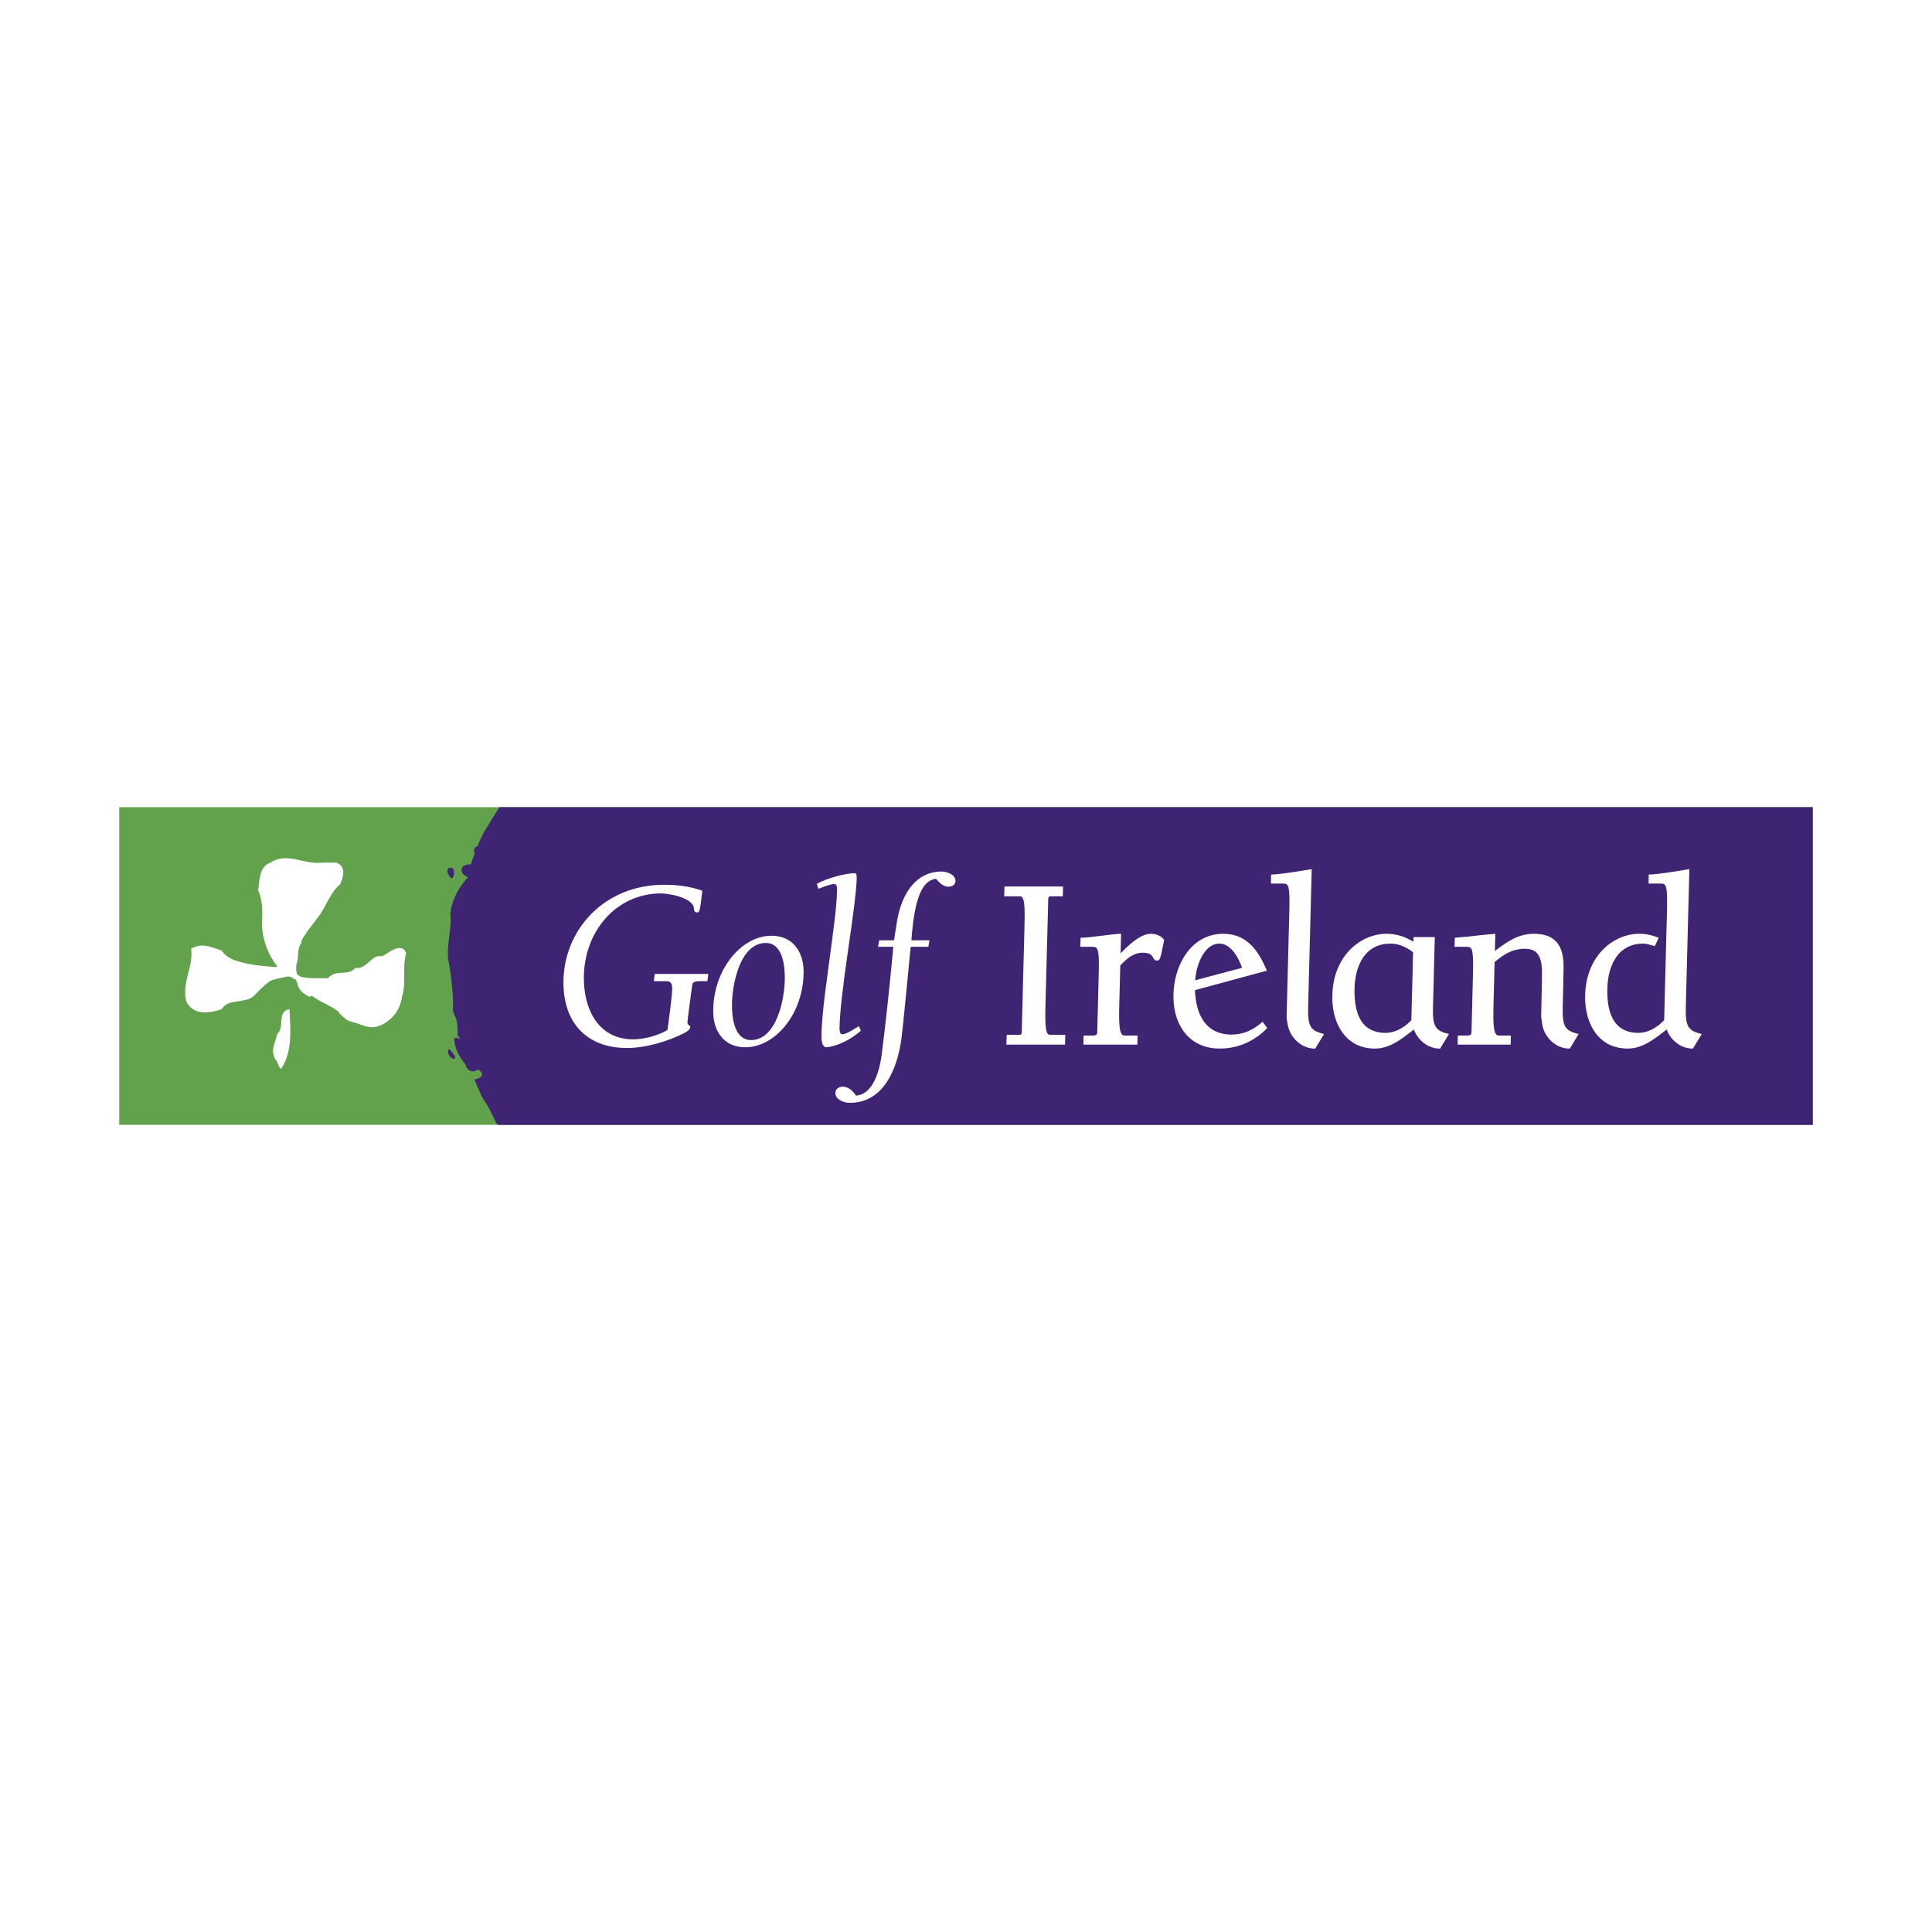 <svg xmlns="http://www.w3.org/2000/svg" width="2500" height="2500" viewBox="0 0 192.756 192.756"><g fill-rule="evenodd" clip-rule="evenodd"><path fill="#fff" d="M0 0h192.756v192.756H0V0z"/><path fill="#fff" stroke="#fff" stroke-width=".509" stroke-miterlimit="2.613" d="M11.338 79.965h170.08v32.826H11.338V79.965z"/><path fill="#62a24c" d="M11.898 80.531h168.959v31.694H11.898V80.531z"/><path d="M27.649 103.189c-.248 1.088-.674 1.51-.18 2.512.167 0 .426 1.082.591.914 1.158-1.752.909-3.928.826-5.932-1.321.251-.414 1.755-1.237 2.506z" fill="#fff"/><path d="M40.366 94.833l.02-.043s-.055-.041-.158-.086c-.024-.02-.053-.033-.078-.051h-.001c-.604-.307-1.455.493-2.042.755-.097-.021-.187-.026-.274-.021 0 .002-.007.002-.011.006a2.44 2.44 0 0 0-.09.005c-.808.151-1.301 1.368-2.289 1.157-.645.9-1.936.08-2.745 1.059-.65-.049-1.239.014-1.803-.039-.245.01-.211-.018-.428-.045-.327-.043-.57-.086-.776-.291-.2-.205-.122-.99-.122-.99l.011-.073c.063-.147.09-.223.111-.381.006-.019 0-.038 0-.056.093-.488-.044-1.122.352-1.573 0-.509.41-.827.604-1.235l.012-.01c.326-.439.954-1.265.954-1.265.907-1.084 1.237-2.506 2.31-3.425.333-.668.661-1.839-.411-2.171h-1.323c-1.815.248-3.548-1.088-5.199 0-1.156.417-1.073 1.752-1.239 2.756.499 1.107.428 2.304.38 3.502.119 1.996.95 3.299 1.354 3.853 0 0 .267.274.096.321-.064-.005-.162-.009-.285-.019-.093-.026-.159-.016-.159-.016-.799-.061-2.309-.215-3.26-.514-.716-.176-1.389-.523-1.756-1.109-1.074-.336-1.981-.834-3.056-.169.249 1.755-.908 3.259-.498 5.183.663 1.506 2.314 1.254 3.553.836.475-.799 1.403-.684 2.206-.893.271-.031.707-.133 1.06-.488.543-.549 1.305-1.375 1.846-1.541.547-.166 1.49-.338 1.49-.338s.279-.02.522.188c.247.207.166-.207.43.512.039.191.107.398.224.574.032.049.075.09.112.137a.667.667 0 0 0 .078.088c.254.248.574.412.801.535a1.39 1.39 0 0 1 .228-.111c.825.643 1.847.939 2.686 1.613.002.033.007.053.007.053s.228.32.639.604l.053.07a1.7 1.7 0 0 0 .524.238c.081.025.163.055.252.074.923.219 1.848.992 3.317-.053 1.174-.836 1.408-1.854 1.538-2.617.405-1.213-.018-2.941.395-4.245a1.514 1.514 0 0 0-.162-.251z" fill="#fff"/><path d="M48.761 82.245c-.38.644-.664.984-1.112 2.185 0 0-.55.133-.287.701l-.386 1.106s-.878-.043-.921.516c-.041.559.636.745.636.745s-.662.797-.913 1.228c-.254.432-.945 1.753-.822 2.8.104.886-.457 3.222-.208 4.36.25 1.146.502 3.745.45 4.526-.059.783.17.688.341 1.373.174.688.115 1.471.115 1.471l.3.471s-.7-.48-.628.09c.067.566.25 1.041.409 1.334.306.557.706 1.051.706 1.051s.096.512.527.658c.434.143.666-.26.869-.072.779.707-.498.912-.498.912s.735 1.844 1.041 2.207c.308.359 1.12 2.135 1.12 2.135s.07.076.165.186h131.193V80.531H49.788l.011.047a69.27 69.27 0 0 0-1.038 1.667zM45.179 87.536c.167-.219.167-.917-.083-.935-.253-.018.094.083-.253-.018-.174-.056-.282.441-.096.688.179.247.264.488.432.265zM44.789 104.68c-.144.094-.131.404.051.658.187.254.549.418.567.18.016-.24-.24-.43-.333-.574-.09-.143-.285-.264-.285-.264z" fill="#402474"/><path d="M70.068 88.872c-.231 2.087-.277 2.16-.531 2.16-.256 0-.277-.167-.3-.383-.071-1.104-2.545-1.512-3.285-1.512-4.51 0-7.701 3.839-7.701 8.42 0 3.236 1.5 6.139 4.926 6.139 1.11 0 2.499-.385 3.423-.936.162-1.225.462-3.455.462-4.078 0-.357 0-.789-.579-.789h-1.249l.092-.721h5.343l-.09.721h-.835c-.346 0-.625.094-.671.311-.046.311-.487 3.549-.487 3.812 0 .289.279.24.279.48 0 .168-.256.383-.463.504-1.687.889-3.978 1.559-5.853 1.559-3.929 0-6.335-2.422-6.335-6.549 0-5.155 4.002-9.736 10.038-9.736 1.458-.001 2.706.19 3.816.598zM73.028 100.291c0-2.041.788-6.212 3.379-6.212 1.64 0 1.895 2.183 1.895 3.478 0 2.037-.787 6.209-3.375 6.209-1.644 0-1.899-2.182-1.899-3.475zm-1.873.598c0 2.088 1.158 3.598 3.192 3.598 3.029 0 5.829-3.381 5.829-7.531 0-2.087-1.155-3.598-3.194-3.598-3.027-.001-5.827 3.382-5.827 7.531zM81.495 88.176c1.086-.599 2.914-1.056 3.771-1.056.159 0 .206.074.206.48 0 1.104-.416 4.175-.855 7.172-.508 3.477-.854 6.426-.854 7.795 0 .551.136.623.3.623.346 0 1.225-.551 1.618-.814l.209.453c-1.481 1.32-3.052 1.656-3.472 1.656-.162 0-.459-.166-.459-1.031 0-2.256.6-6.115.785-7.602.371-2.807.764-5.543.764-7.053 0-.311 0-.598-.302-.598-.231 0-.646.118-1.549.478l-.162-.503z" fill="#fff"/><path d="M90.863 94.461c-.325 3.166-.789 8.369-.996 9.617-.208 1.199-1.087 5.949-5.066 5.949-.671 0-1.456-.359-1.456-.982 0-.408.371-.625.717-.625.602 0 1.04.432 1.34.889 2.035-.146 2.499-3.455 2.591-4.318.117-.912.602-4.748 1.131-10.529h-1.523l.115-.649h1.479l.279-1.75c.461-2.974 1.965-5.109 4.464-5.109.414 0 1.387.241 1.387.935 0 .385-.346.576-.669.576-.579 0-.925-.409-1.273-.79-1.525.191-2.173 2.35-2.452 6.138h1.803l-.114.649h-1.757v-.001zM104.787 103.244a.3.3 0 0 1-.234-.09c-.293-.301-.281-1.422-.236-3.236l.266-10.223c0-.069.014-.16.066-.214.041-.038.102-.057.18-.057h1.207l.002-.123.021-.734.002-.119h-5.846l-.002.119-.02.734-.004.123h1.547c.1 0 .174.03.234.089.291.304.281 1.424.234 3.236l-.264 10.227c-.008.238-.131.268-.246.268h-1.256l-.008.123-.018.73-.004.125h5.846l.006-.125.02-.73.002-.123h-1.495zM126.041 102.045l-.08-.104-.094.088c-.955.812-1.904 1.189-2.996 1.189-3.023 0-3.59-2.73-3.646-4.432l7.029-1.904.141-.039-.055-.133c-.768-1.753-1.877-3.545-4.299-3.545-3.156 0-4.885 3.038-4.963 6.043-.041 1.689.451 3.154 1.389 4.133.803.83 1.912 1.273 3.207 1.273 1.781 0 3.4-.682 4.682-1.971l.072-.074-.062-.084-.325-.44zm-4.389-7.898c1.258 0 1.98 1.597 2.27 2.412l-4.678 1.244c.062-1.018.457-2.375 1.215-3.127.353-.349.762-.529 1.193-.529zM130.521 100.188l.096-3.741.021-.768.227-8.821.006-.147-.145.025c-1.422.247-3.232.511-3.785.511h-.121l-.004.124-.016.662-.004.121h1.039c.305 0 .465.003.576.117.213.225.27.904.223 2.696l-.162 6.276-.107 4.213c-.004.178.121.832.121.832.256 1.307 1.428 2.328 2.67 2.328h.068l.035-.061.758-1.248.086-.143-.152-.041c-1.347-.34-1.482-.894-1.43-2.935zM142.977 100.188l.096-3.741.02-.768.055-2.066.002-.12h-2.125l-.002.12-.01.342c-.9-.541-1.736-.789-2.688-.789-2.537 0-5.295 2.145-5.396 6.114-.049 1.701.451 3.225 1.365 4.17.742.773 1.717 1.166 2.893 1.166 1.408 0 2.527-.861 3.709-1.77l.082-.068.006-.002.006-.006.072-.068c.391 1.102 1.453 1.914 2.547 1.914h.074l.037-.061.756-1.248.086-.143-.156-.041c-1.351-.34-1.486-.894-1.429-2.935zm-2.049-2.946l-.117 4.537c-.76.805-1.691 1.271-2.572 1.271-.891 0-1.605-.268-2.111-.795-.695-.725-1.027-1.949-.986-3.637.041-1.539.494-2.813 1.271-3.586.602-.59 1.379-.886 2.324-.886.746 0 1.541.307 2.246.863l-.055 2.233zM114.846 93.166c-1.004 0-2.049.933-3.043 1.949l.045-1.827.004-.122h-.121c-.252 0-.91.082-1.672.176l-.186.021c-.762.095-1.59.195-1.945.195h-.119l-.002.123-.02.658-.004.124h1.043c.299 0 .463.007.568.117.217.221.273.903.223 2.697l-.146 5.773c-.008.26-.352.27-.396.27h-.965l-.002.119-.016.658-.004.125h5.387l.004-.125.016-.658.006-.119h-1.285a.349.349 0 0 1-.264-.105c-.336-.35-.322-1.541-.266-3.615l.084-3.277c.59-.622 1.291-1.27 2.232-1.27.77 0 .926.279 1.055.504.072.129.158.275.35.275.334 0 .365-.149.727-2.009l.01-.058-.033-.042c-.289-.349-.757-.557-1.265-.557zM155.922 100.188l.072-3.426c.023-.93-.039-2.09-.758-2.834-.49-.513-1.211-.762-2.205-.762-1.584 0-2.688.823-3.857 1.691l-.031.023.047-1.715s-1.029.082-1.795.176l-.182.021c-.766.095-2.068.195-2.068.195l-.025.905h1.043c.299 0 .463.007.568.117.215.221.271.903.225 2.697l-.146 5.773c-.008.26-.355.27-.395.27h-.965l-.025.902h5.291l.021-.902h-1.182a.36.36 0 0 1-.266-.105c-.334-.35-.322-1.541-.266-3.615l.094-3.612c.82-.693 1.748-1.327 3.004-1.327.543 0 .926.129 1.193.405.387.4.557 1.124.529 2.211l-.02 1.264-.062 2.895v.02l.123.832c.256 1.307 1.426 2.328 2.666 2.328h.074l.875-1.451-.154-.041c-1.347-.34-1.476-.894-1.423-2.935zM169.627 103.123c-1.346-.34-1.479-.895-1.426-2.936l.096-3.741.018-.768.234-8.968-.143.025c-1.422.247-3.232.511-3.785.511h-.125l-.018.906h1.037c.301 0 .469.003.576.117.213.225.264.904.223 2.696l-.064 2.379-.018.825-.023.78-.041 1.616-.018.676-.115 4.537c-.756.805-1.691 1.271-2.572 1.271-.896 0-1.605-.268-2.111-.795-.699-.725-1.031-1.949-.986-3.637.039-1.539.492-2.813 1.275-3.586.596-.59 1.377-.886 2.318-.886.285 0 .797.147 1.139.253l.389-.826a4.752 4.752 0 0 0-1.938-.408c-2.541 0-5.293 2.145-5.396 6.114-.045 1.701.451 3.225 1.361 4.17.744.773 1.717 1.166 2.893 1.166 1.414 0 2.525-.861 3.711-1.77l.086-.068.006-.002.008-.006.064-.068c.391 1.102 1.457 1.914 2.555 1.914h.068l.879-1.451-.157-.04z" fill="#fff"/></g></svg>